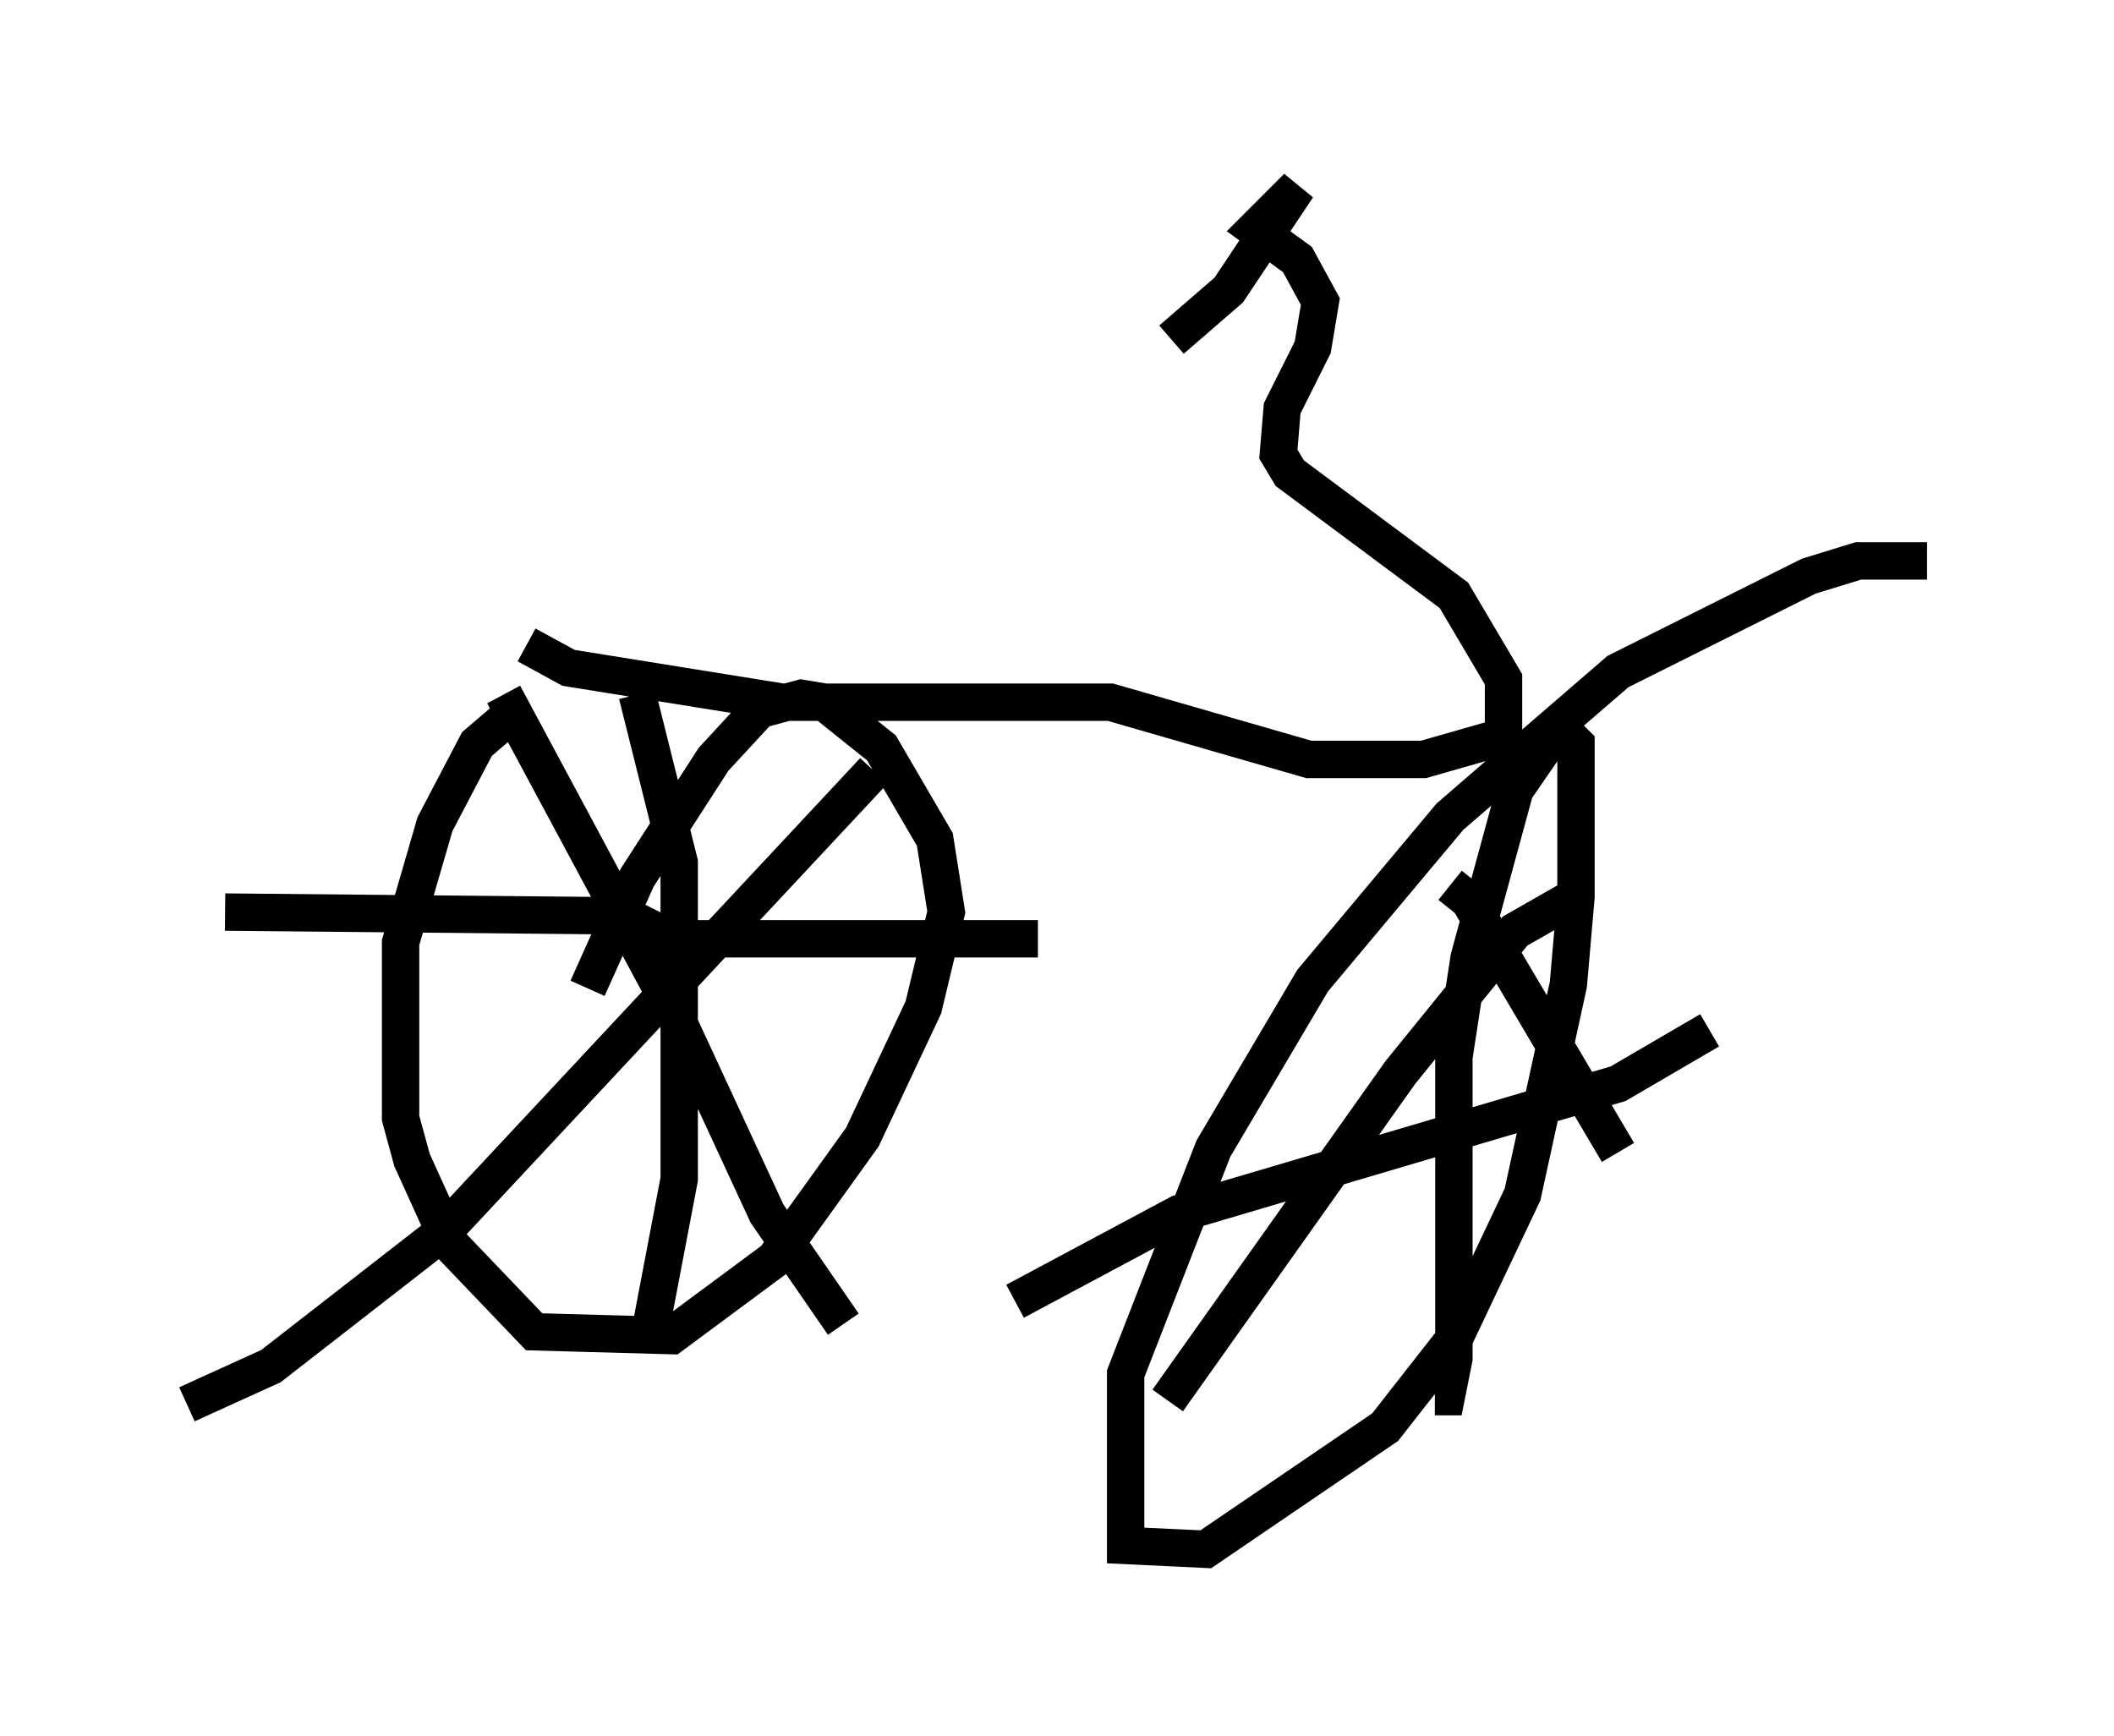 <?xml version="1.0" encoding="utf-8" ?>
<svg baseProfile="full" height="46.444" version="1.1" width="56.551" xmlns="http://www.w3.org/2000/svg" xmlns:ev="http://www.w3.org/2001/xml-events" xmlns:xlink="http://www.w3.org/1999/xlink"><defs /><rect fill="white" height="46.444" width="56.551" x="0" y="0" /><path d="M16.025, 19.292 m-2.552, 0.0 l-0.715, 0.613 -1.123, 2.144 l-0.919, 3.165 0.0, 4.696 l0.306, 1.123 1.021, 2.246 l2.246, 2.348 3.675, 0.102 l2.756, -2.042 2.348, -3.267 l1.633, -3.471 0.613, -2.552 l-0.306, -1.94 -1.429, -2.45 l-1.531, -1.225 -0.613, -0.102 l-1.123, 0.306 -1.225, 1.327 l-2.042, 3.165 -1.327, 2.96 m35.832, -11.433 l-1.838, 0.0 -1.327, 0.408 l-5.104, 2.552 -4.492, 3.879 l-3.675, 4.39 -2.654, 4.492 l-2.348, 6.023 0.0, 4.594 l2.144, 0.102 4.798, -3.267 l1.838, -2.348 1.838, -3.879 l1.225, -5.615 0.204, -2.348 l0.0, -4.083 -0.408, -0.408 m-0.102, 0.0 l-1.123, 1.633 -1.225, 4.492 l-0.408, 2.654 0.0, 8.065 l-0.204, 1.021 -0.306, 0.0 m-11.229, -2.552 l4.39, -2.348 11.74, -3.471 l2.45, -1.429 m-3.165, -3.471 l-0.613, 0.0 -1.429, 0.817 l-3.063, 3.777 -6.227, 8.779 m7.554, -13.781 l0.51, 0.408 3.981, 6.738 m-19.906, -10.208 l-11.536, 12.352 -4.594, 3.573 l-2.246, 1.021 m8.473, -18.988 l4.492, 8.371 2.552, 5.513 l2.042, 2.96 m-5.513, -16.844 l1.123, 4.492 0.0, 8.473 l-0.817, 4.288 m-11.331, -11.433 l10.719, 0.102 1.225, 0.613 l9.8, 0.0 m-13.679, -7.861 l1.123, 0.613 5.717, 0.919 l8.779, 0.0 5.308, 1.531 l3.063, 0.0 2.144, -0.613 l0.0, -1.531 -1.327, -2.246 l-4.39, -3.267 -0.306, -0.51 l0.102, -1.225 0.817, -1.633 l0.204, -1.225 -0.613, -1.123 l-1.123, -0.817 1.123, -1.123 l-1.838, 2.756 -1.531, 1.327 " fill="none" stroke="black" stroke-width="1" /></svg>